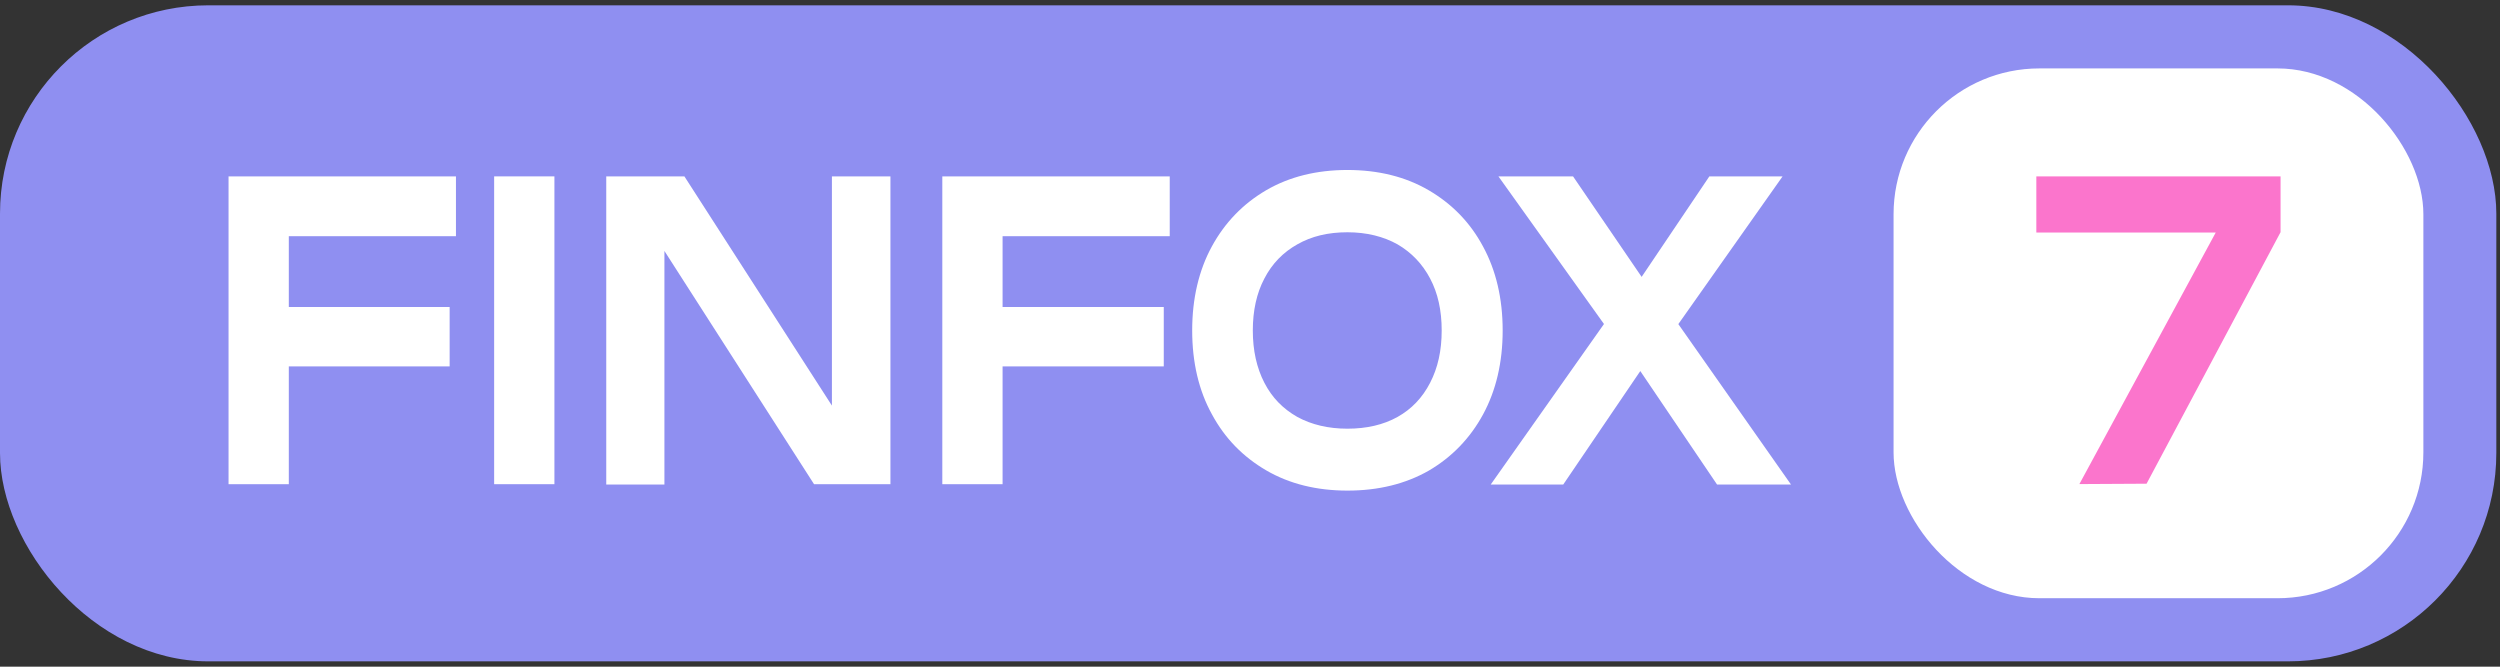 <svg width="120" height="32" viewBox="0 0 120 32" fill="none" xmlns="http://www.w3.org/2000/svg">
<rect x="0" y="0" width="120" height="32" fill="#333333" stroke="none"/>
<rect y="0.255" width="119.824" height="31.49" rx="10" fill="#8F8FF1"/>
<path d="M79.863 16.545V14.564L85.968 23.258H82.419L78.063 16.819H79.408L75.035 23.258H71.554L77.676 14.581V16.511L71.924 8.466H75.506L79.493 14.308H78.113L82.049 8.466H85.564L79.863 16.545Z" fill="white"/>
<path d="M64.677 23.549C63.197 23.549 61.885 23.224 60.774 22.575C59.664 21.926 58.79 21.038 58.167 19.877C57.545 18.749 57.225 17.4 57.225 15.863C57.225 14.325 57.545 12.976 58.167 11.832C58.79 10.687 59.664 9.782 60.774 9.133C61.885 8.484 63.197 8.159 64.677 8.159C66.157 8.159 67.469 8.484 68.579 9.133C69.689 9.782 70.564 10.67 71.186 11.832C71.808 12.976 72.128 14.325 72.128 15.863C72.128 17.4 71.808 18.749 71.186 19.894C70.564 21.038 69.689 21.943 68.579 22.592C67.469 23.224 66.174 23.549 64.677 23.549ZM64.677 20.577C65.602 20.577 66.409 20.389 67.082 20.013C67.755 19.637 68.276 19.091 68.646 18.373C69.016 17.656 69.201 16.836 69.201 15.863C69.201 14.889 69.016 14.069 68.646 13.369C68.276 12.669 67.755 12.122 67.082 11.729C66.409 11.353 65.602 11.149 64.677 11.149C63.752 11.149 62.961 11.336 62.271 11.729C61.599 12.105 61.06 12.652 60.69 13.369C60.32 14.069 60.135 14.906 60.135 15.863C60.135 16.819 60.32 17.656 60.69 18.373C61.06 19.091 61.582 19.62 62.271 20.013C62.961 20.389 63.768 20.577 64.677 20.577Z" fill="white"/>
<path d="M56.147 8.466V11.336H46.661L48.124 9.628V23.241H45.231V8.466H56.147ZM46.644 14.735H55.861V17.587H46.644V14.735Z" fill="white"/>
<path d="M40.941 21.037L39.932 21.208V8.466H42.741V23.241H39.074L30.9 10.499L31.892 10.328V23.258H29.1V8.466H32.851L40.941 21.037Z" fill="white"/>
<path d="M23.719 8.466H26.612V23.241H23.719V8.466Z" fill="white"/>
<path d="M21.886 8.466V11.336H12.399L13.863 9.628V23.241H10.97V8.466H21.886ZM12.366 14.735H21.583V17.587H12.366V14.735Z" fill="white"/>
<rect x="90.891" y="3.284" width="25.431" height="25.431" rx="7" fill="white"/>
<path d="M99.81 23.236L106.864 10.223L106.847 11.161H97.744V8.466H109.467V11.144L103.035 23.218L99.81 23.236Z" fill="#FB75CC"/>
</svg>
